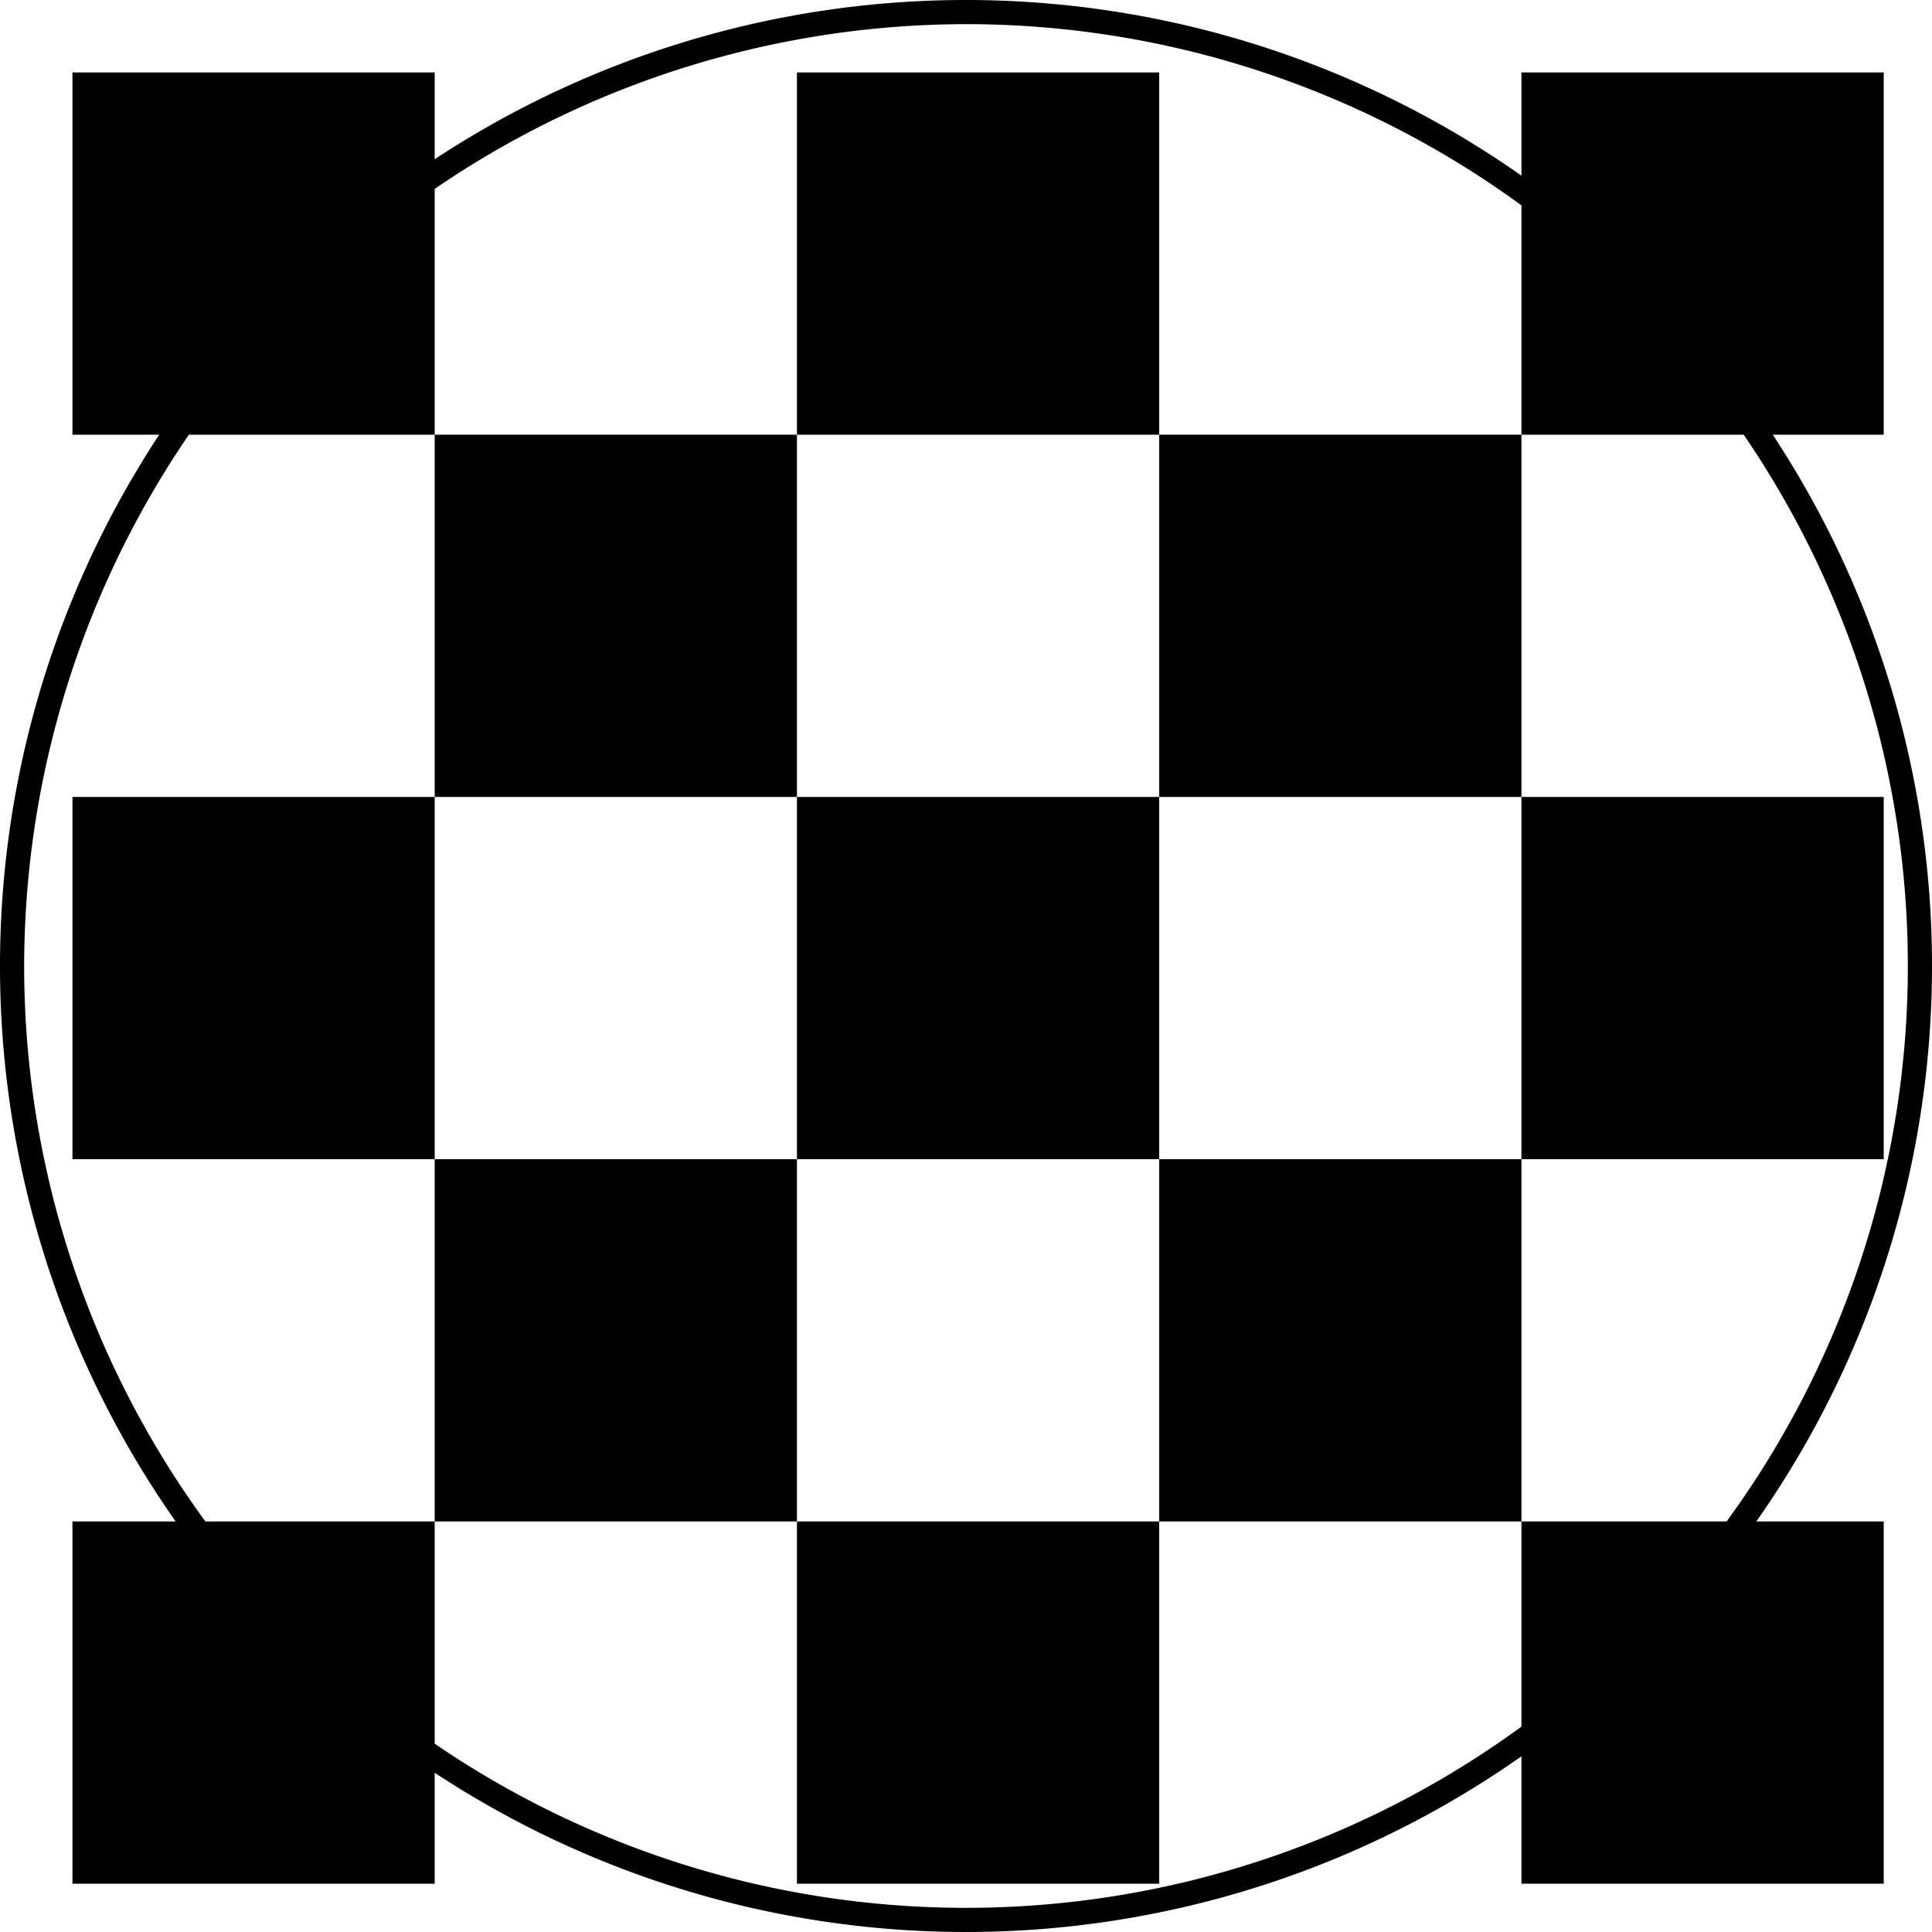 <svg id="Layer_1" data-name="Layer 1" xmlns="http://www.w3.org/2000/svg" viewBox="0 0 80 80"><path d="M40,1A39,39,0,1,1,1,40,39.05,39.05,0,0,1,40,1m0-1A40,40,0,1,0,80,40,40,40,0,0,0,40,0Z"/><rect x="18" y="18" width="15" height="15"/><rect x="33" y="33" width="15" height="15"/><rect x="48" y="18" width="15" height="15"/><rect x="63" y="33" width="15" height="15"/><rect x="48" y="48" width="15" height="15"/><rect x="18" y="48" width="15" height="15"/><rect x="3" y="33" width="15" height="15"/><rect x="3" y="3" width="15" height="15"/><rect x="33" y="3" width="15" height="15"/><rect x="63" y="3" width="15" height="15"/><rect x="63" y="63" width="15" height="15"/><rect x="33" y="63" width="15" height="15"/><rect x="3" y="63" width="15" height="15"/></svg>